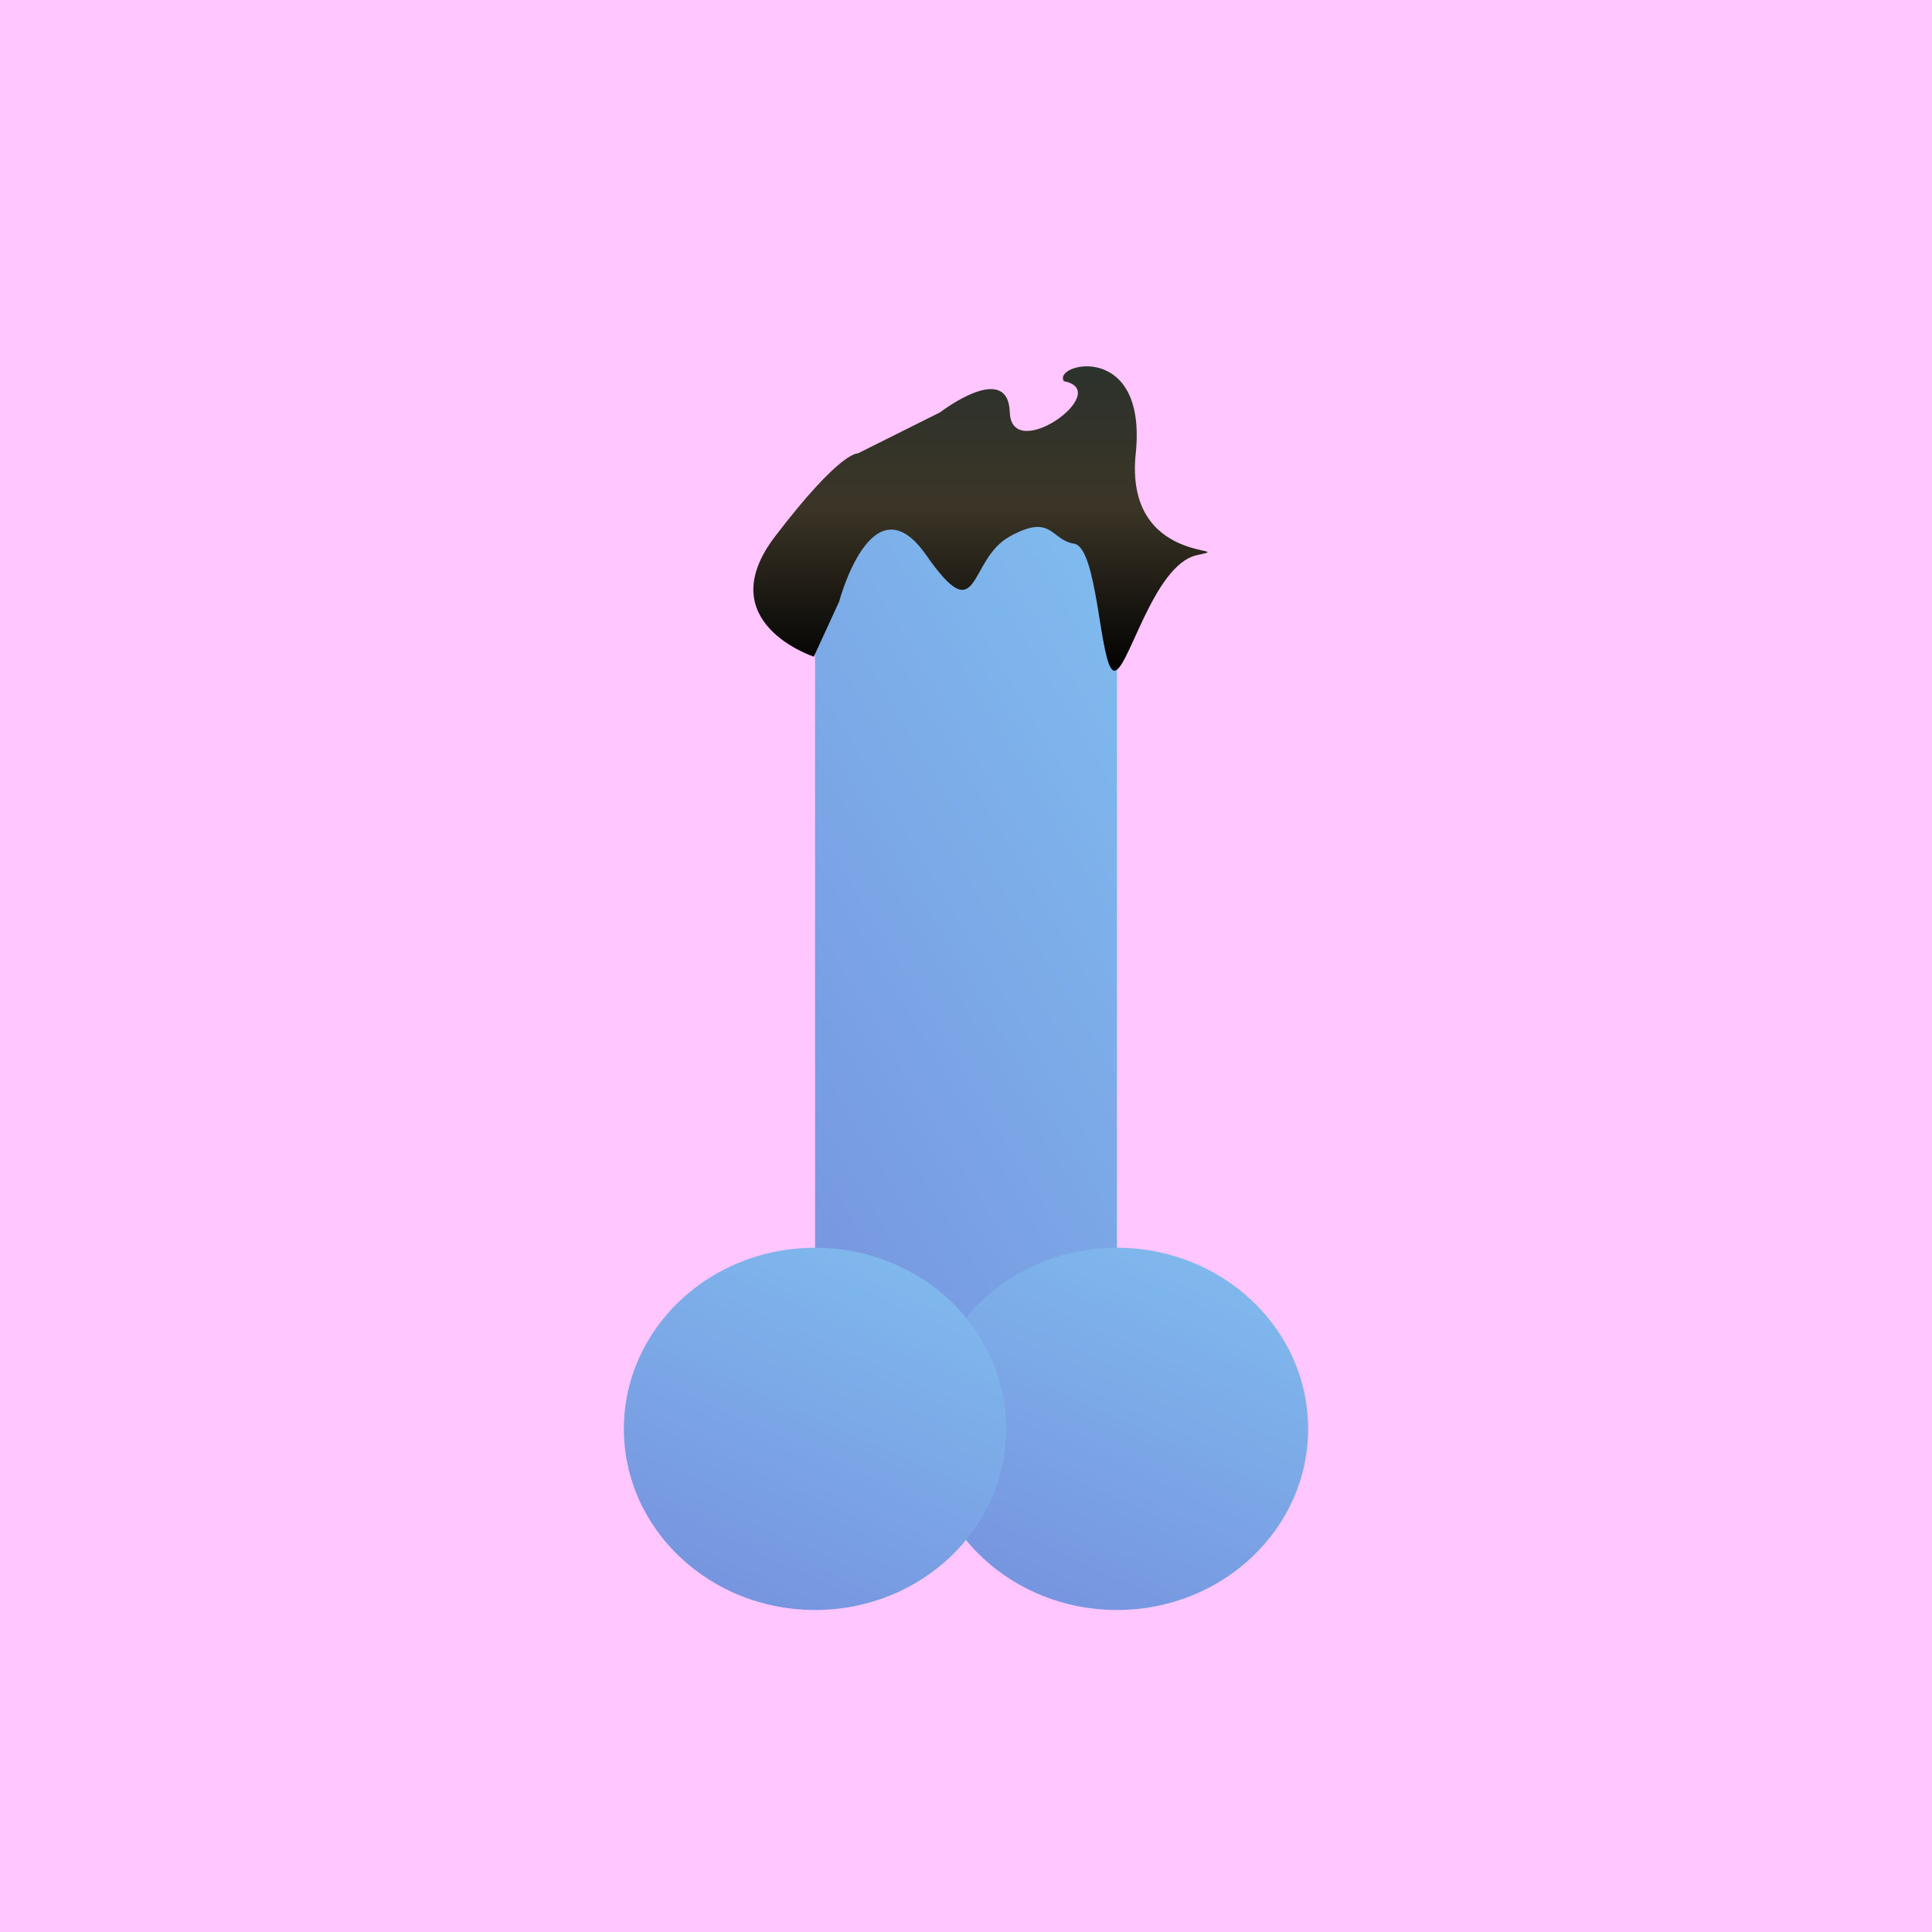 <svg width="600" height="600" viewBox="0 0 96 96" xmlns="http://www.w3.org/2000/svg">
			<title>hat 1</title>	
			<defs><linearGradient id="blue-to-blue-45" x1="1.015" y1="-0.888" x2="-0.045" y2="1.333" gradientUnits="objectBoundingBox">
			<stop offset="0" stop-color="#6f73d2"/>
			<stop offset="1" stop-color="#83c9f4"/>
		</linearGradient><linearGradient id="shades-of-black-hair-vertical" x1="0.5" x2="0.5" y2="1" gradientUnits="objectBoundingBox">
			<stop offset="0" stop-color="#29312d"/>
			<stop offset="0.498" stop-color="#3b3527"/>
			<stop offset="1"/>
		</linearGradient></defs>
			<rect width="96" height="96" fill="#ffc6ff"/><g id="dick" transform="translate(96 98) rotate(180)">
      <rect width="15" height="51.915" rx="7.5" transform="translate(40.5 22)" fill="url(#blue-to-blue-45)"/>
      <ellipse cx="9.5" cy="9" rx="9.5" ry="9" transform="translate(31 18)" fill="url(#blue-to-blue-45)"/>
      <ellipse cx="9.5" cy="9" rx="9.5" ry="9" transform="translate(46 18)" fill="url(#blue-to-blue-45)"/>
    </g><g id="black-fire-hair" transform="translate(0 -1)">
			<path d="M849.438,66.63s-5.191-1.7-1.925-5.976,4.107-4.122,4.107-4.122l4.089-2.042s3.38-2.6,3.468,0,5.2-1.065,2.689-1.546c-.593-.888,4.15-2.04,3.568,3.588s5.3,4.576,3.055,5.049-3.487,6.042-4.168,5.734-.77-6.113-1.951-6.3-1.083-1.524-3.193-.361-1.468,4.774-4.157.927-4.322,2.307-4.322,2.307Z" transform="translate(-809 -33)" fill="url(#shades-of-black-hair-vertical)"/>
		</g>
		</svg>
